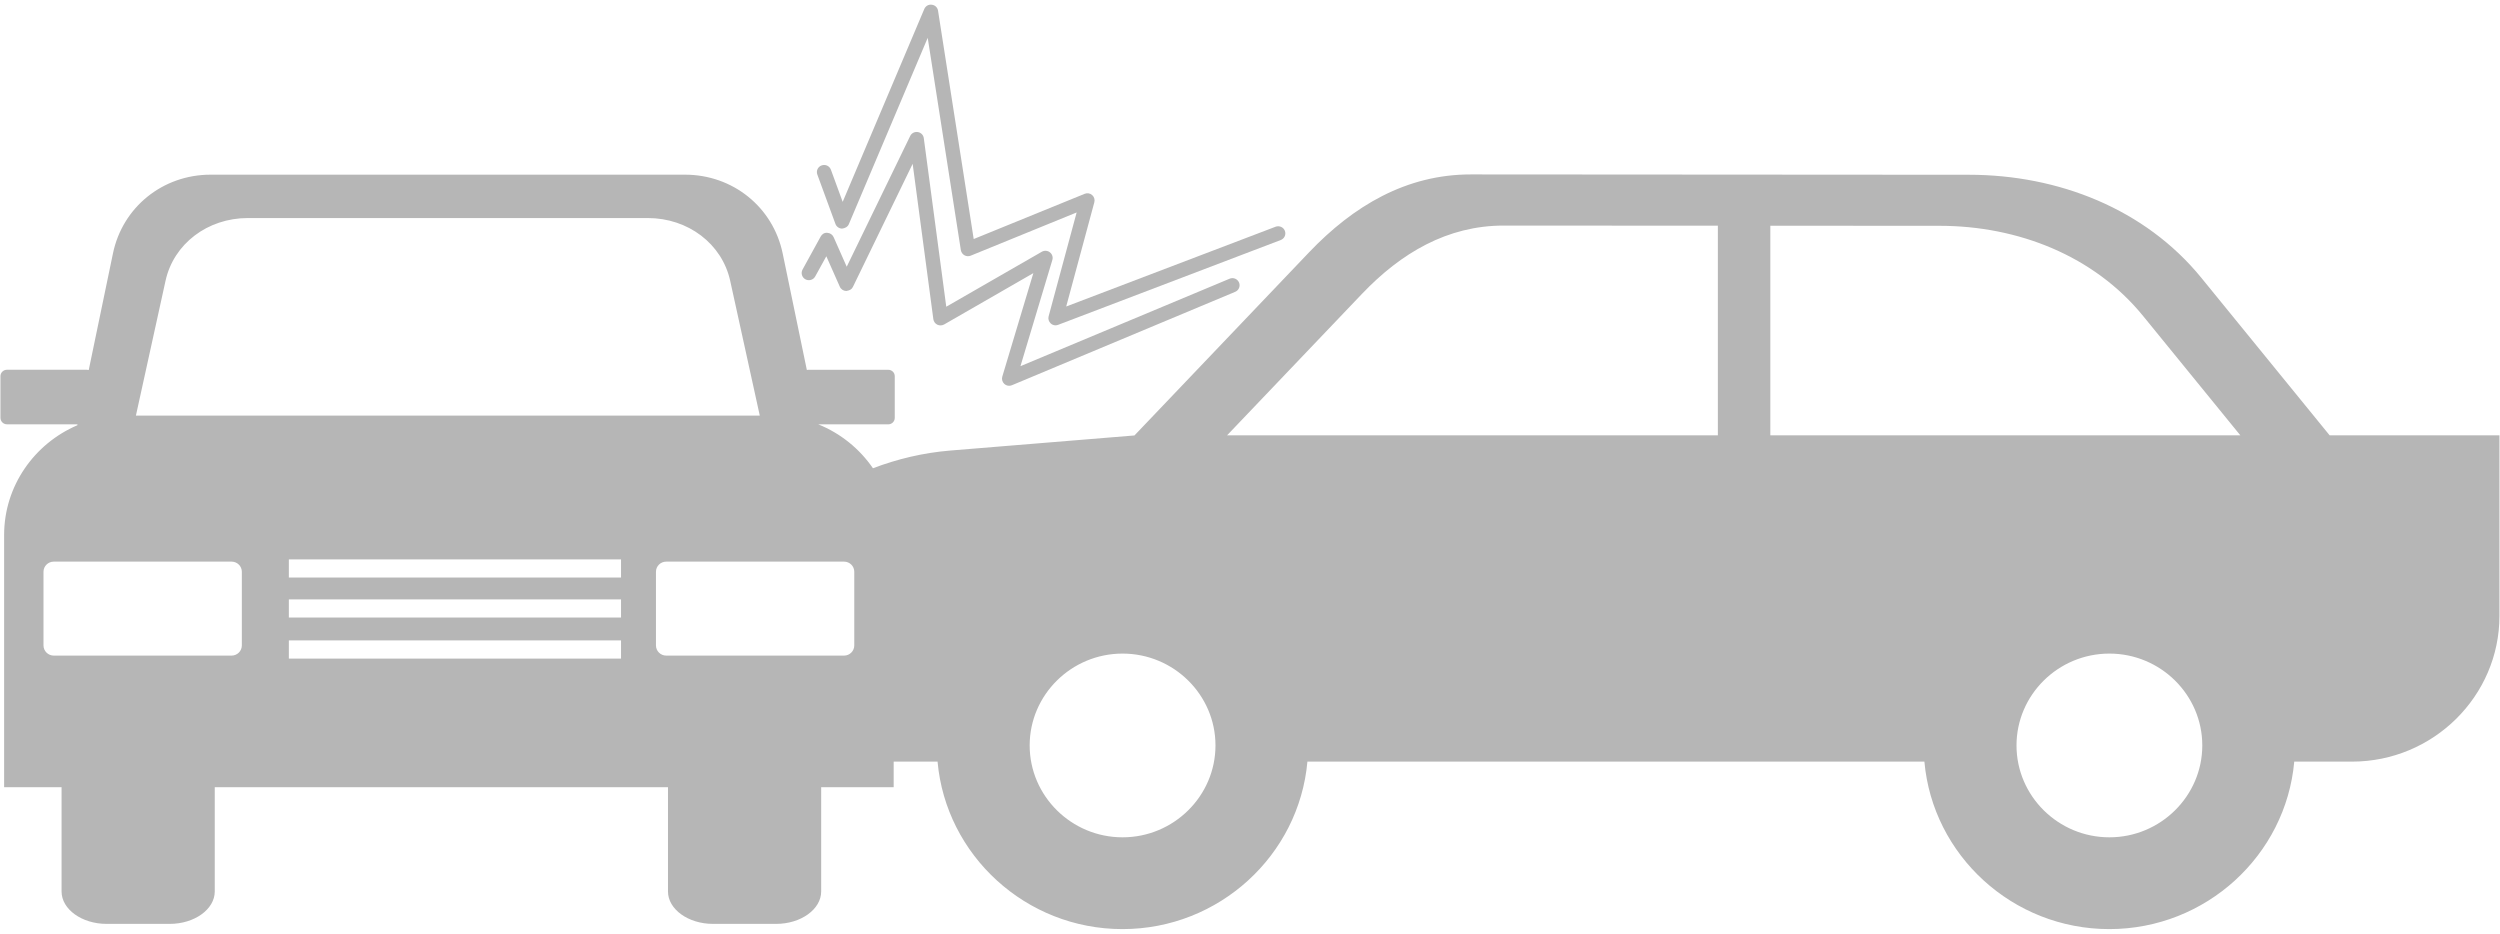 <?xml version="1.0" encoding="UTF-8"?>
<svg width="83px" height="31px" viewBox="0 0 83 31" version="1.1" xmlns="http://www.w3.org/2000/svg" xmlns:xlink="http://www.w3.org/1999/xlink">
    <!-- Generator: Sketch 47.1 (45422) - http://www.bohemiancoding.com/sketch -->
    <title>coverage_thirdparty</title>
    <desc>Created with Sketch.</desc>
    <defs></defs>
    <g id="Page-1" stroke="none" stroke-width="1" fill="none" fill-rule="evenodd">
        <g id="new_quote_screen_17jan-copy" transform="translate(-603, -1193)" fill-rule="nonzero" fill="#B6B6B6">
            <g id="coverage_thirdparty" transform="translate(603, 1193)">
                <g id="Group">
                    <path d="M77.345,14.454 L73.084,9.223 C71.222,6.937 68.339,5.803 65.371,5.802 L48.832,5.791 C46.69,5.79 44.93,6.836 43.461,8.377 L37.664,14.457 L31.549,14.958 C30.647,15.033 29.788,15.239 28.982,15.546 C28.538,14.899 27.908,14.387 27.166,14.088 L29.491,14.088 C29.61,14.088 29.706,13.992 29.706,13.874 L29.706,12.489 C29.706,12.372 29.61,12.277 29.491,12.277 L26.837,12.277 C26.819,12.277 26.803,12.279 26.787,12.282 L25.985,8.414 C25.665,6.875 24.33,5.799 22.74,5.799 L6.994,5.799 C5.405,5.799 4.069,6.876 3.75,8.414 L2.946,12.285 C2.927,12.28 2.906,12.276 2.884,12.276 L0.23,12.276 C0.112,12.276 0.015,12.371 0.015,12.488 L0.015,13.873 C0.015,13.99 0.112,14.087 0.23,14.087 L2.573,14.087 L2.567,14.119 C1.141,14.728 0.137,16.133 0.137,17.761 L0.137,26.135 L2.044,26.135 L2.044,29.597 C2.044,30.187 2.716,30.673 3.539,30.673 L5.633,30.673 C6.457,30.673 7.13,30.188 7.13,29.597 L7.13,26.135 L22.177,26.135 L22.177,29.597 C22.177,30.187 22.849,30.673 23.672,30.673 L25.766,30.673 C26.59,30.673 27.263,30.188 27.263,29.597 L27.263,26.135 L29.67,26.135 L29.67,25.286 L31.127,25.286 C31.404,28.393 34.054,30.846 37.266,30.846 C40.479,30.846 43.128,28.394 43.406,25.286 L63.89,25.286 C64.165,28.393 66.815,30.846 70.029,30.846 C73.241,30.846 75.892,28.394 76.169,25.286 L78.086,25.286 C80.782,25.286 82.982,23.111 82.982,20.445 L82.982,14.452 L77.345,14.452 L77.345,14.454 Z M5.496,9.321 C5.764,8.097 6.89,7.239 8.23,7.239 L21.506,7.239 C22.846,7.239 23.972,8.096 24.242,9.321 L25.225,13.799 L4.512,13.799 L5.496,9.321 Z M8.029,21.429 C8.029,21.615 7.875,21.766 7.689,21.766 L1.784,21.766 C1.598,21.766 1.444,21.615 1.444,21.429 L1.444,18.982 C1.444,18.796 1.598,18.646 1.784,18.646 L7.689,18.646 C7.875,18.646 8.029,18.796 8.029,18.982 L8.029,21.429 Z M20.618,21.865 L9.59,21.865 L9.59,21.262 L20.618,21.262 L20.618,21.865 Z M20.618,20.503 L9.59,20.503 L9.59,19.899 L20.618,19.899 L20.618,20.503 Z M20.618,19.175 L9.59,19.175 L9.59,18.573 L20.618,18.573 L20.618,19.175 Z M28.362,21.429 C28.362,21.615 28.209,21.766 28.023,21.766 L22.119,21.766 C21.931,21.766 21.778,21.615 21.778,21.429 L21.778,18.982 C21.778,18.796 21.931,18.646 22.119,18.646 L28.023,18.646 C28.209,18.646 28.362,18.796 28.362,18.982 L28.362,21.429 Z M71.153,10.493 L74.38,14.454 L58.775,14.454 L58.775,7.494 L64.401,7.497 C66.999,7.499 69.524,8.491 71.153,10.493 Z M45.221,9.753 C46.508,8.405 48.048,7.488 49.923,7.489 L57.033,7.493 L57.033,14.454 L40.738,14.454 L45.221,9.753 Z M37.269,27.799 C35.571,27.799 34.185,26.427 34.185,24.748 C34.185,23.069 35.571,21.699 37.269,21.699 C38.968,21.699 40.354,23.069 40.354,24.748 C40.354,26.427 38.968,27.799 37.269,27.799 Z M70.032,27.799 C68.333,27.799 66.948,26.427 66.948,24.748 C66.948,23.069 68.333,21.699 70.032,21.699 C71.73,21.699 73.116,23.069 73.116,24.748 C73.116,26.427 71.73,27.799 70.032,27.799 Z" id="Shape"></path>
                    <path d="M26.741,9.274 C26.857,9.336 27.002,9.293 27.065,9.178 L27.434,8.508 L27.882,9.519 C27.919,9.604 28.003,9.659 28.096,9.661 C28.208,9.643 28.275,9.61 28.316,9.527 L30.3,5.439 L30.987,10.597 C30.998,10.676 31.047,10.744 31.119,10.78 C31.19,10.814 31.275,10.811 31.344,10.773 L34.307,9.068 L33.276,12.504 C33.25,12.591 33.277,12.686 33.345,12.747 C33.39,12.787 33.446,12.808 33.504,12.808 C33.537,12.808 33.568,12.801 33.599,12.788 L41.008,9.689 C41.13,9.638 41.187,9.5 41.136,9.379 C41.083,9.258 40.943,9.201 40.821,9.254 L33.879,12.157 L34.938,8.631 C34.966,8.538 34.934,8.437 34.856,8.377 C34.78,8.317 34.673,8.31 34.589,8.358 L31.416,10.183 L30.67,4.587 C30.657,4.482 30.575,4.4 30.47,4.384 C30.367,4.368 30.263,4.421 30.218,4.515 L28.111,8.855 L27.676,7.872 C27.64,7.79 27.558,7.734 27.467,7.73 C27.369,7.719 27.289,7.775 27.246,7.854 L26.644,8.95 C26.581,9.067 26.625,9.211 26.741,9.274 Z" id="Shape"></path>
                    <path d="M27.736,7.433 C27.769,7.525 27.856,7.587 27.954,7.59 C28.051,7.58 28.143,7.533 28.181,7.444 L30.8,1.256 L31.9,8.304 C31.912,8.376 31.955,8.438 32.019,8.475 C32.082,8.511 32.16,8.516 32.228,8.488 L35.745,7.053 L34.814,10.503 C34.791,10.588 34.819,10.68 34.886,10.74 C34.93,10.78 34.986,10.801 35.044,10.801 C35.073,10.801 35.103,10.795 35.131,10.784 L42.52,7.969 C42.645,7.921 42.705,7.785 42.657,7.662 C42.61,7.54 42.471,7.482 42.348,7.528 L35.398,10.176 L36.332,6.715 C36.355,6.628 36.327,6.535 36.259,6.475 C36.191,6.416 36.094,6.399 36.01,6.435 L32.327,7.936 L31.143,0.356 C31.128,0.251 31.044,0.169 30.936,0.157 C30.828,0.14 30.727,0.202 30.686,0.3 L27.977,6.702 L27.586,5.634 C27.54,5.511 27.405,5.446 27.278,5.492 C27.154,5.536 27.09,5.671 27.135,5.794 L27.736,7.433 Z" id="Shape"></path>
                </g>
            </g>
        </g>
    </g>
</svg>